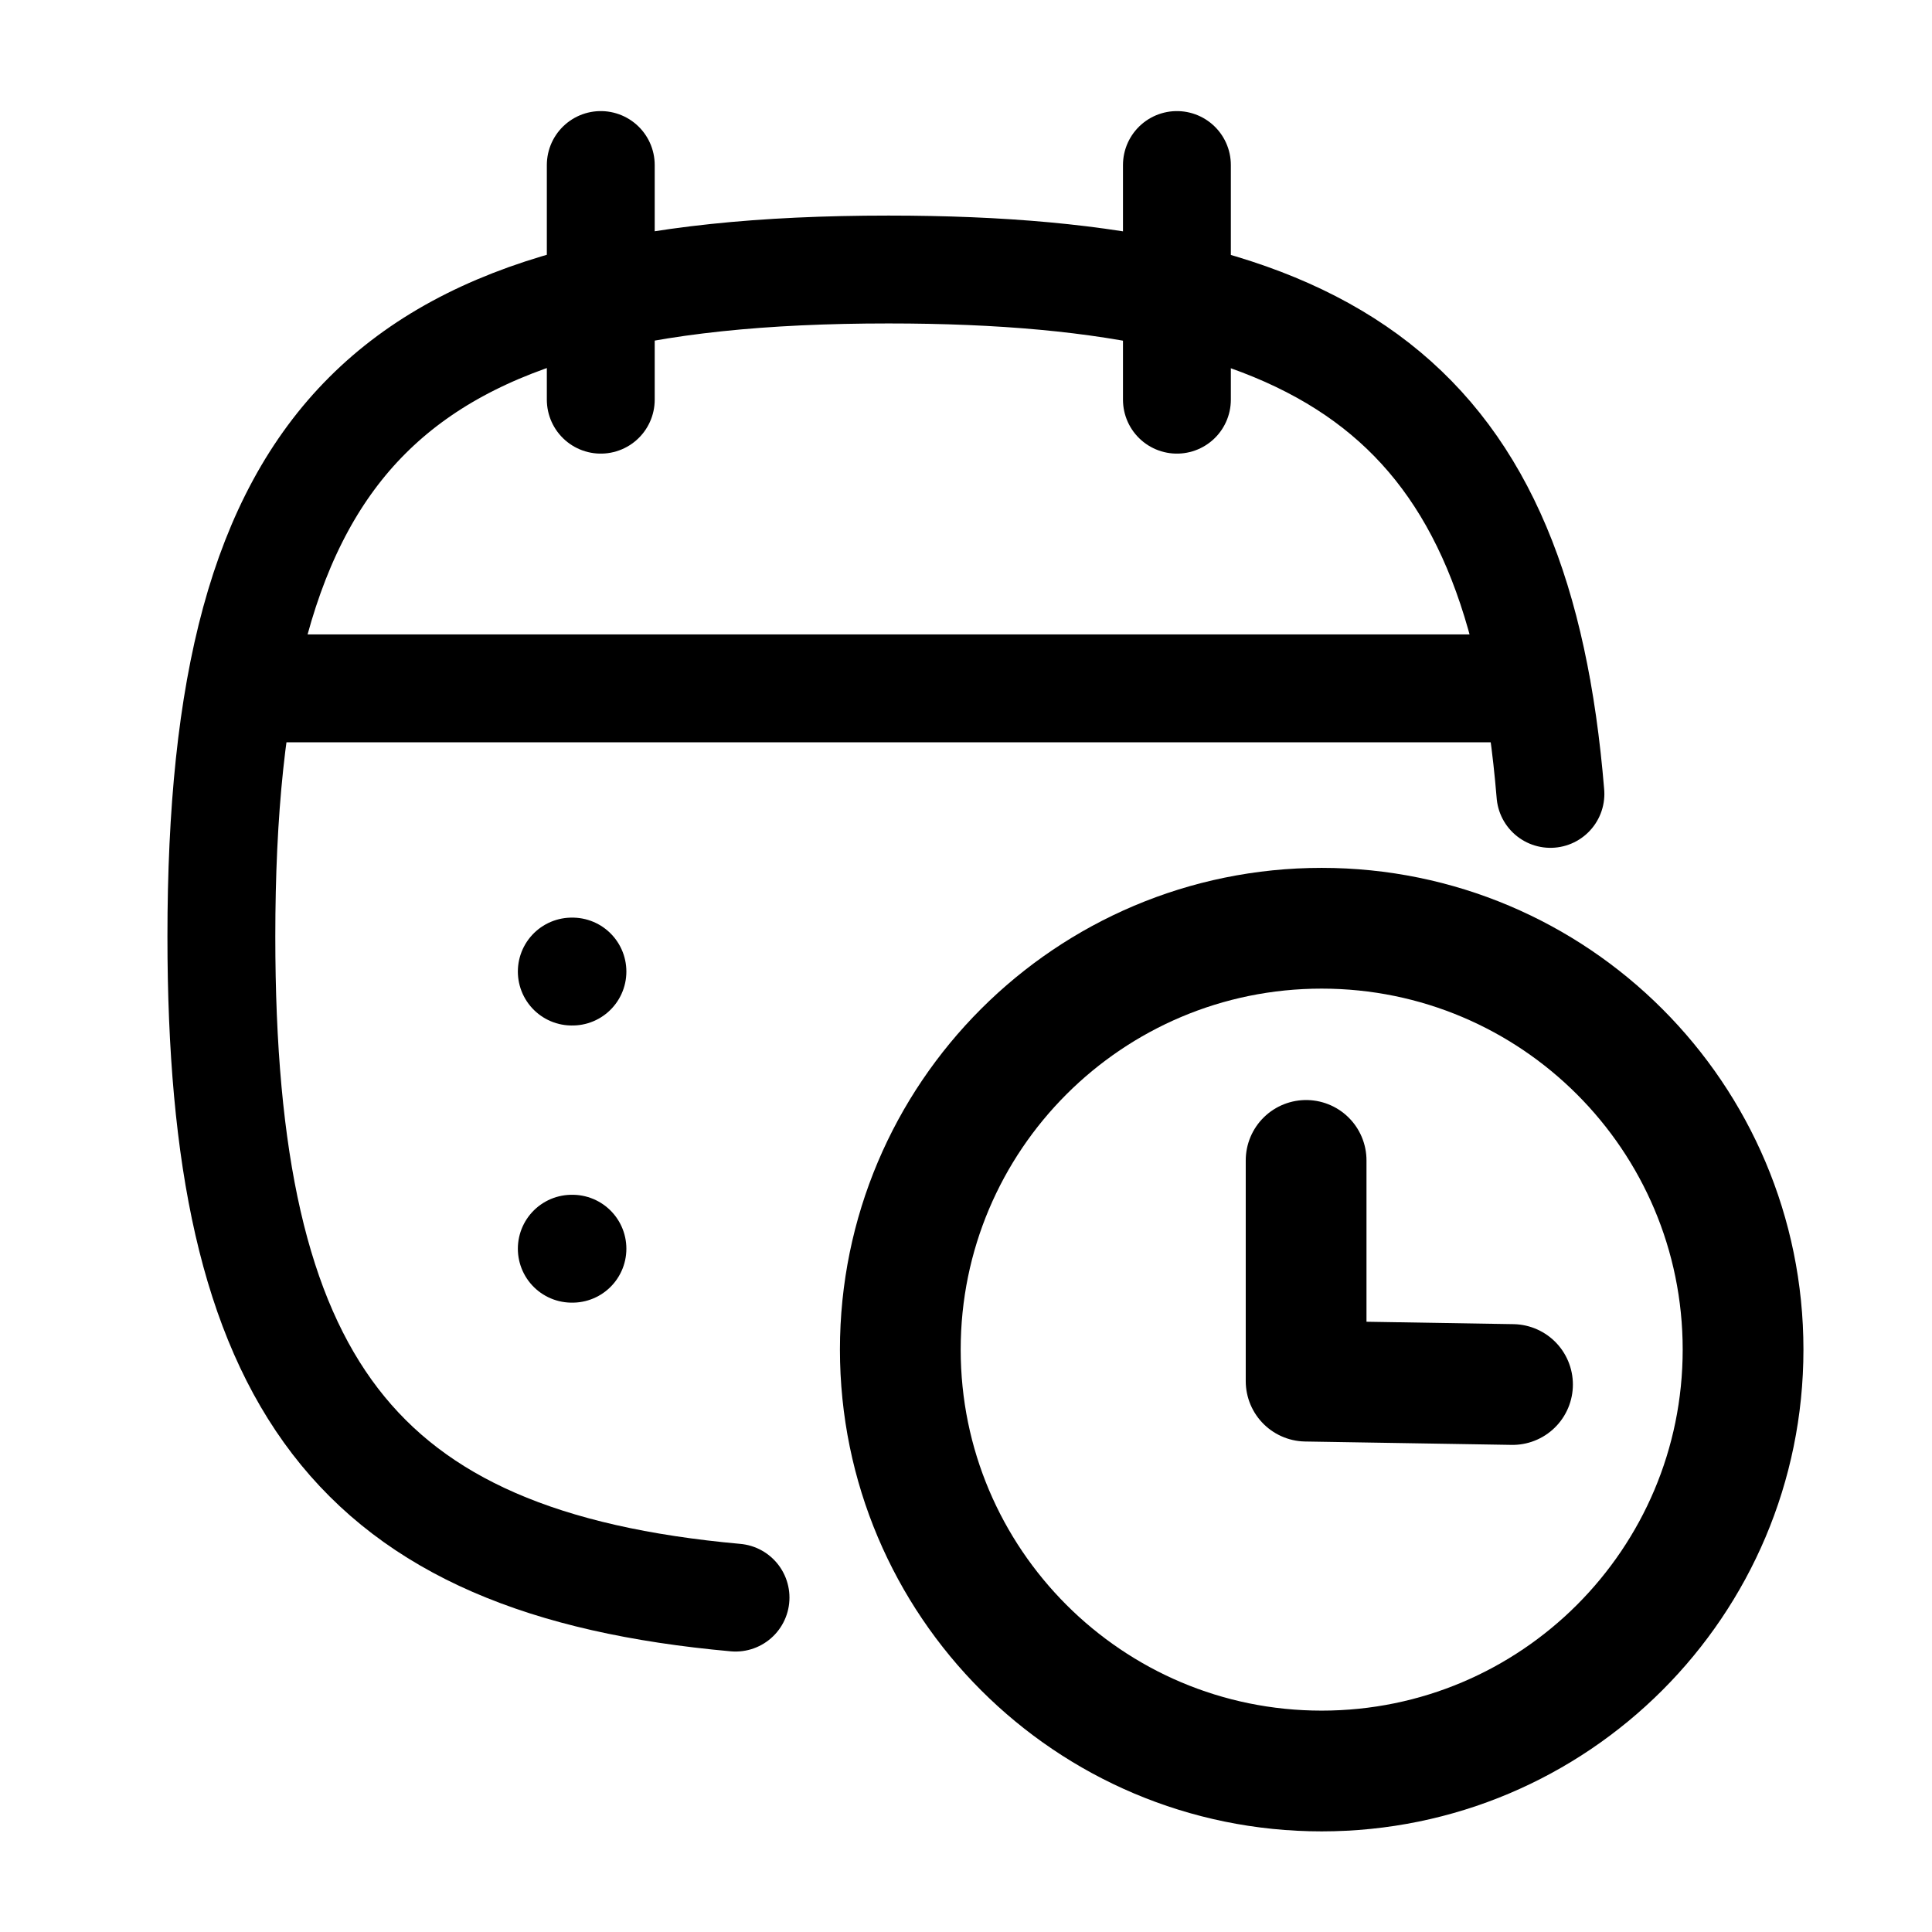 <svg width="24" height="24" viewBox="0 0 24 24" fill="none" xmlns="http://www.w3.org/2000/svg">
<path d="M19.26 9.862C18.861 5.019 16.621 3.348 11.038 3.348C4.822 3.348 2.75 5.419 2.75 11.635C2.75 17.169 4.392 19.418 9.137 19.846" stroke="currentColor" stroke-width="1.34" stroke-linecap="round" stroke-linejoin="round"/>
<path d="M2.995 8.551H19.088" stroke="currentColor" stroke-width="1.34" stroke-linecap="round" stroke-linejoin="round"/>
<path d="M7.103 12.069H7.111" stroke="currentColor" stroke-width="1.34" stroke-linecap="round" stroke-linejoin="round"/>
<path d="M7.103 15.512H7.111" stroke="currentColor" stroke-width="1.34" stroke-linecap="round" stroke-linejoin="round"/>
<path d="M14.62 2.05V4.965" stroke="currentColor" stroke-width="1.34" stroke-linecap="round" stroke-linejoin="round"/>
<path d="M7.463 2.05V4.965" stroke="currentColor" stroke-width="1.34" stroke-linecap="round" stroke-linejoin="round"/>
<path fill-rule="evenodd" clip-rule="evenodd" d="M21.653 16.765C21.653 19.656 19.309 22 16.418 22C13.528 22 11.184 19.656 11.184 16.765C11.184 13.874 13.528 11.531 16.418 11.531C19.309 11.531 21.653 13.874 21.653 16.765Z" stroke="currentColor" stroke-width="1.5" stroke-linecap="round" stroke-linejoin="round"/>
<path d="M18.789 17.199L16.225 17.157V14.415" stroke="currentColor" stroke-width="1.5" stroke-linecap="round" stroke-linejoin="round"/>
</svg>
